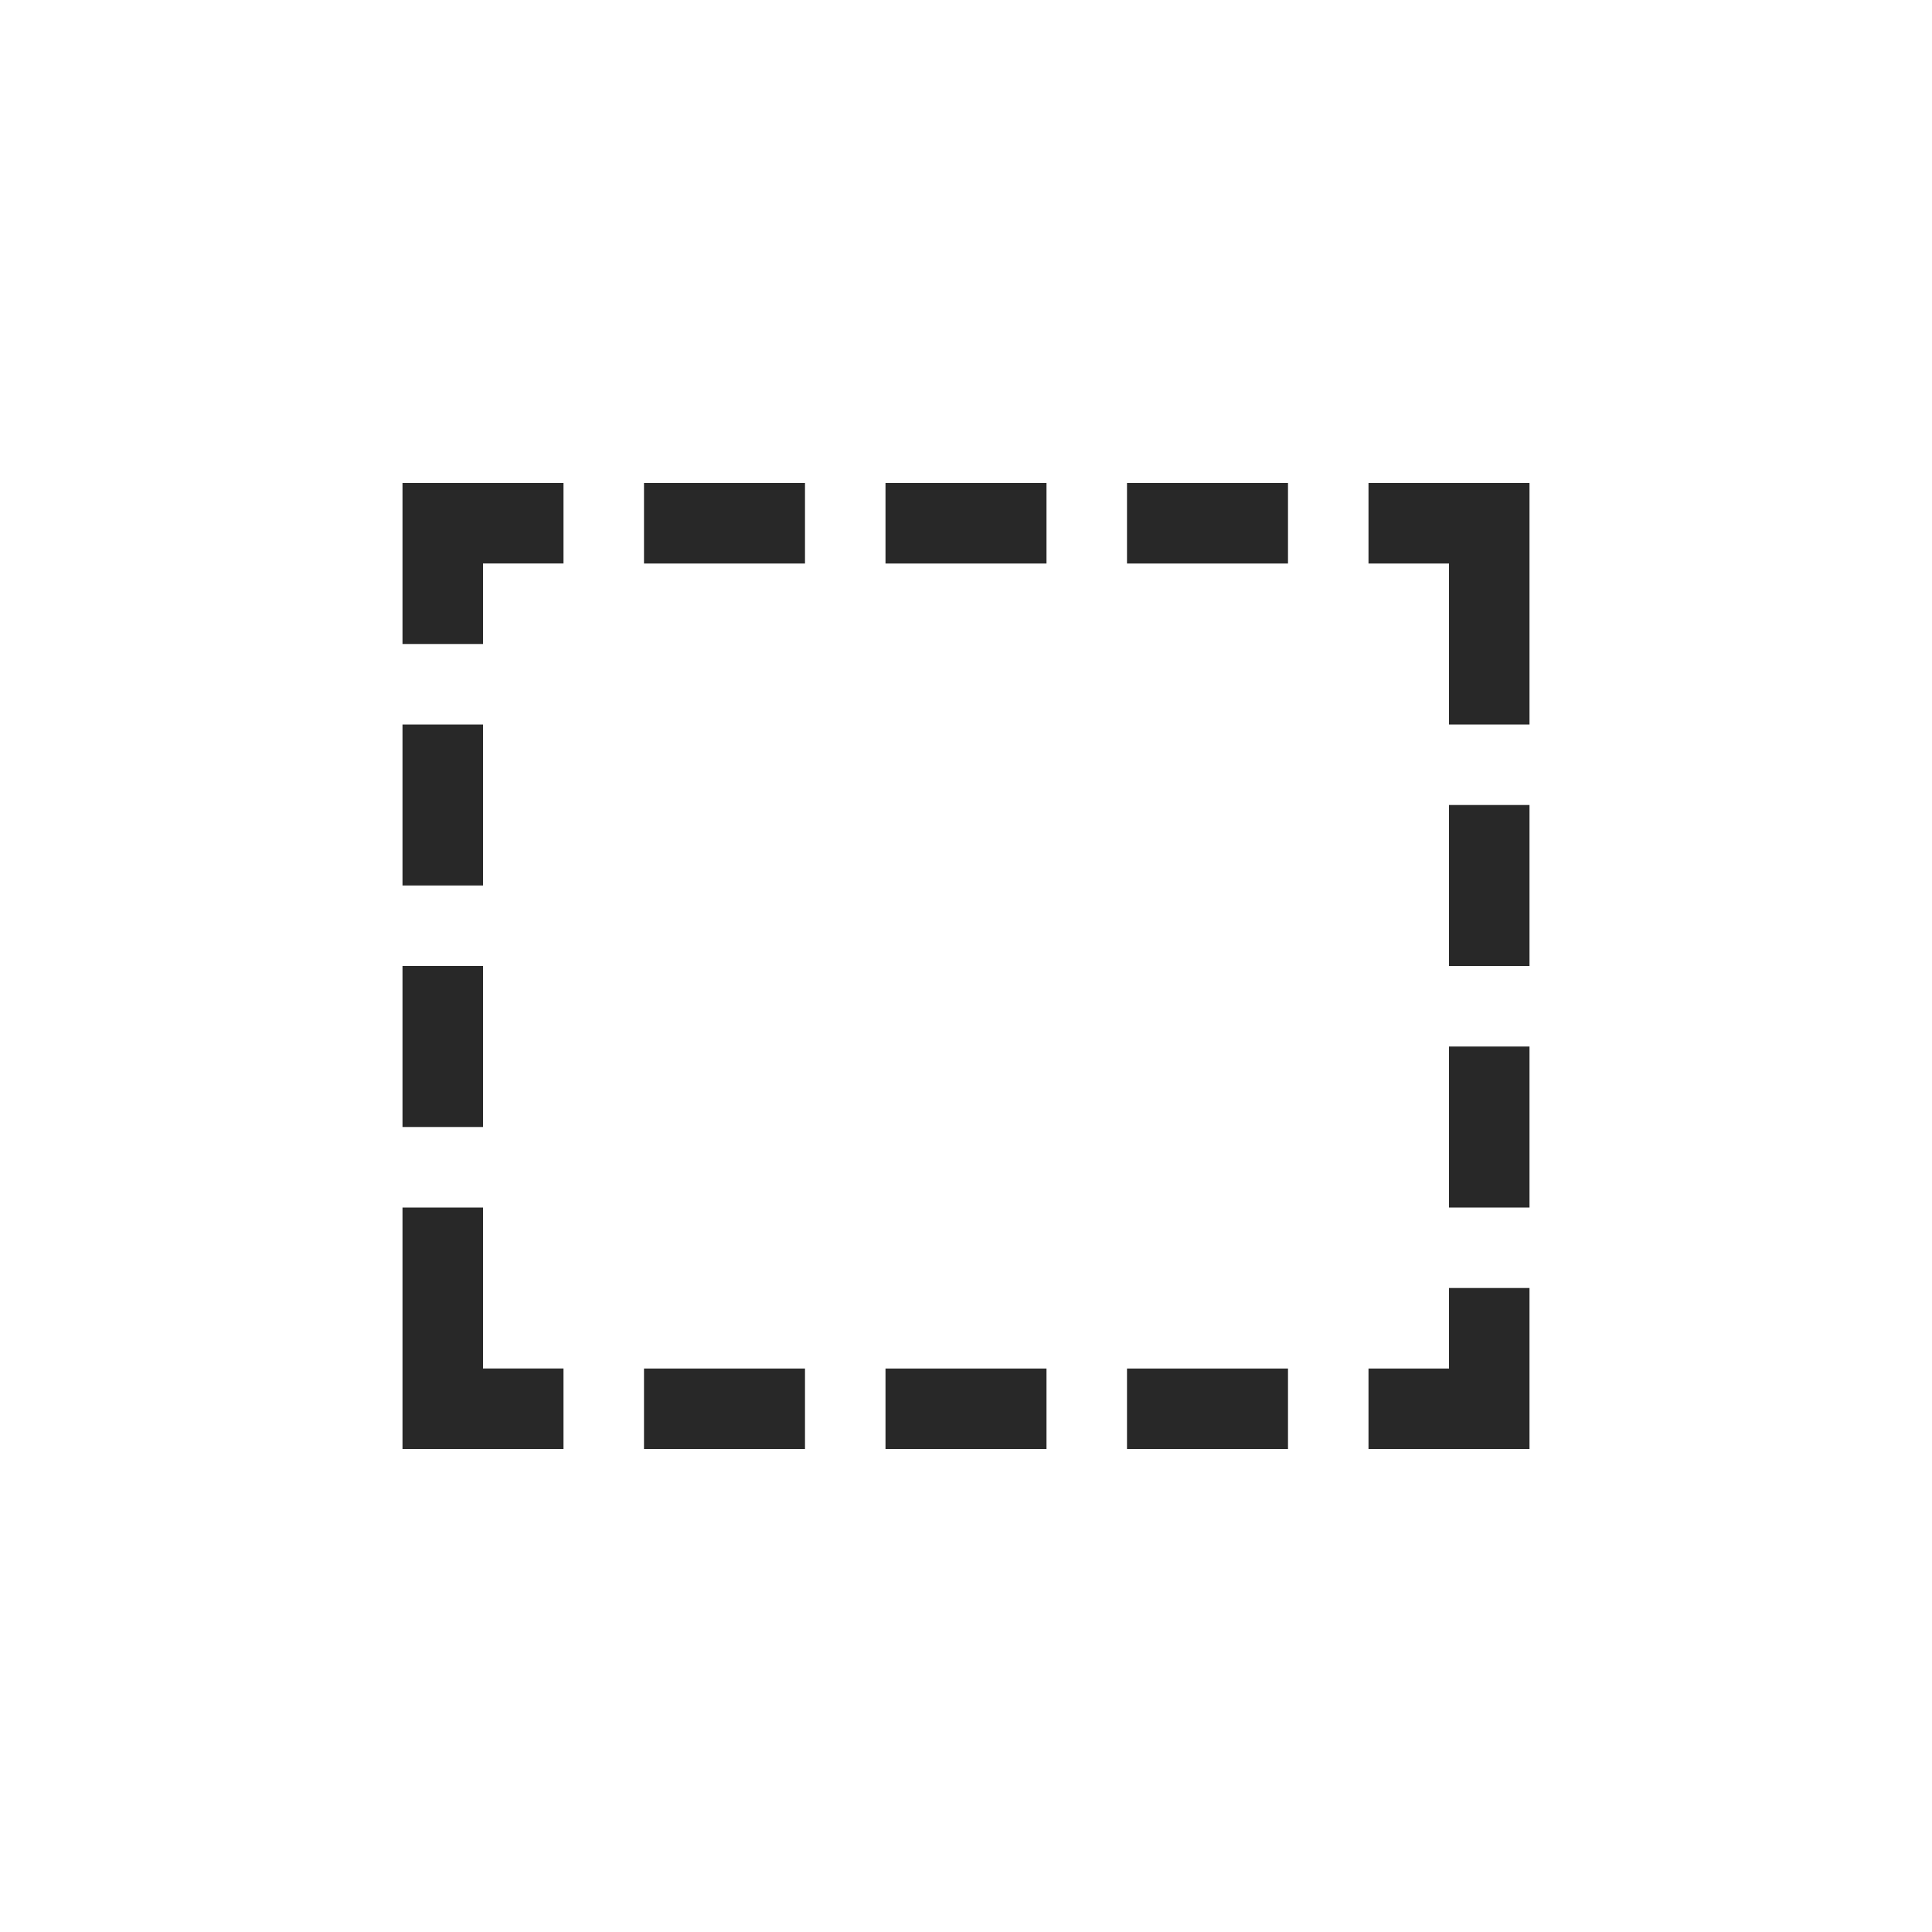 <svg width="24" height="24" version="1.1" xmlns="http://www.w3.org/2000/svg">
  <defs>
    <style id="current-color-scheme" type="text/css">.ColorScheme-Text { color:#282828; } .ColorScheme-Highlight { color:#458588; }</style>
  </defs>
  <path class="ColorScheme-Text" d="m5 6v2h1v-1h1v-1h-1zm3 0v1h2v-1zm3 0v1h2v-1zm3 0v1h2v-1zm3 0v1h1v2h1v-3zm-12 3v2h1v-2zm13 1v2h1v-2zm-13 2v2h1v-2zm13 1v2h1v-2zm-13 2v3h2v-1h-1v-2zm13 1v1h-1v1h2v-2zm-10 1v1h2v-1zm3 0v1h2v-1zm3 0v1h2v-1z" fill="currentColor"/>
</svg>
